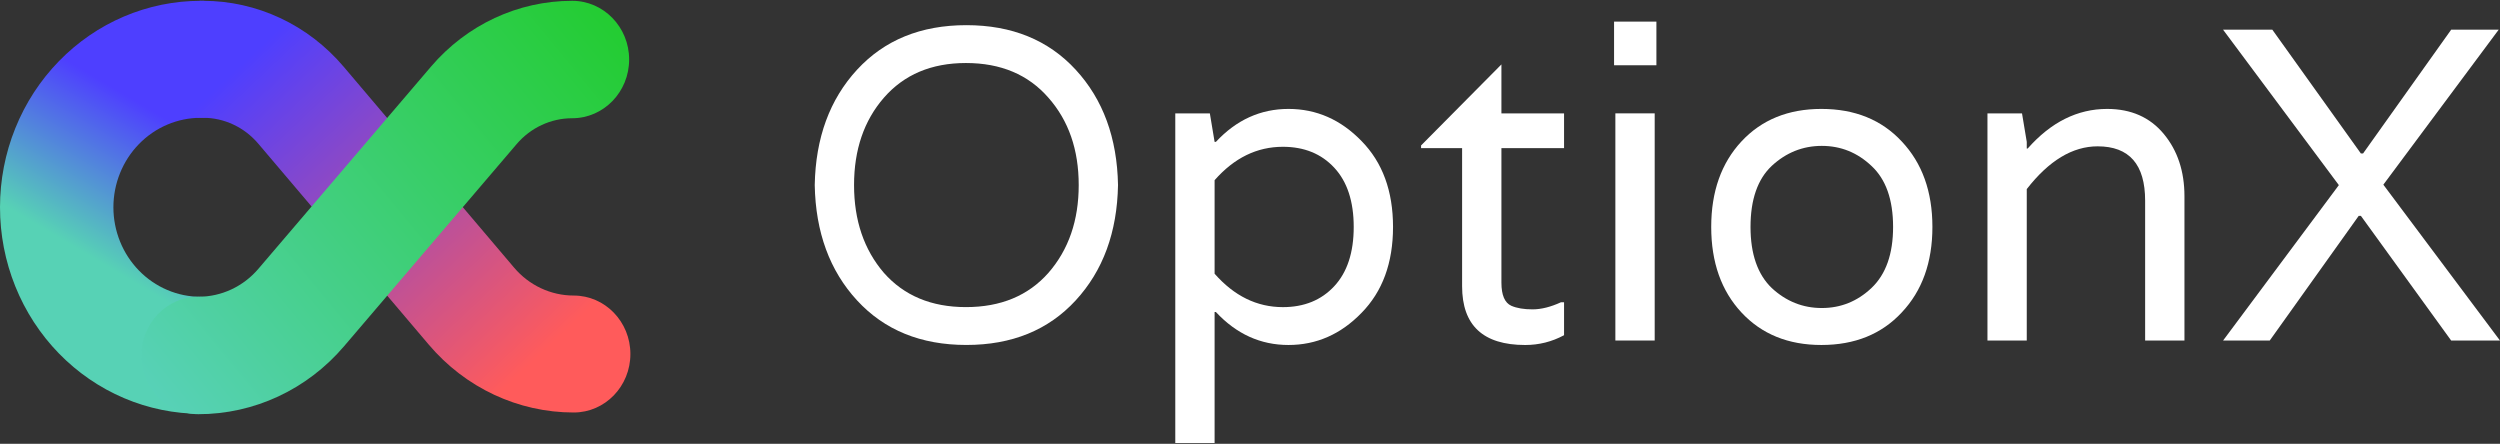 <svg width="169" height="30" viewBox="0 0 169 30" fill="none" xmlns="http://www.w3.org/2000/svg">
<rect x="0" y="0" width="169" height="30" fill="#333333" stroke="none"/>
<path fill-rule="evenodd" clip-rule="evenodd" d="M8.382 26.912C10.027 27.612 11.79 27.973 13.57 27.973C15.687 27.973 17.403 26.202 17.403 24.018C17.403 21.834 15.687 20.064 13.57 20.064C12.792 20.064 12.023 19.907 11.306 19.601C10.588 19.296 9.938 18.849 9.39 18.286C8.843 17.724 8.409 17.057 8.114 16.324C7.818 15.591 7.666 14.806 7.666 14.014C7.666 13.221 7.818 12.436 8.114 11.703C8.409 10.97 8.843 10.303 9.39 9.741C9.938 9.178 10.588 8.731 11.306 8.426C12.023 8.121 12.792 7.963 13.57 7.963C15.687 7.963 17.403 6.193 17.403 4.009C17.403 1.825 15.687 0.055 13.57 0.055C11.79 0.055 10.027 0.415 8.382 1.115C6.736 1.815 5.241 2.842 3.98 4.138C2.719 5.433 1.718 6.972 1.035 8.667C0.352 10.361 0 12.178 0 14.014C0 15.849 0.352 17.666 1.035 19.361C1.718 21.055 2.719 22.594 3.98 23.89C5.241 25.185 6.736 26.212 8.382 26.912Z" fill="url(#paint0_linear_40_116097)"/>
<path fill-rule="evenodd" clip-rule="evenodd" d="M9.89 4.008C9.89 1.825 11.605 0.055 13.722 0.055C17.363 0.055 20.828 1.676 23.226 4.503L34.754 18.093C35.77 19.291 37.239 19.979 38.783 19.979C40.9 19.979 42.615 21.749 42.615 23.932C42.615 26.115 40.9 27.885 38.783 27.885C35.029 27.885 31.458 26.214 28.986 23.299L17.458 9.71C16.515 8.599 15.153 7.961 13.722 7.961C11.605 7.961 9.89 6.191 9.89 4.008Z" fill="url(#paint1_linear_40_116097)"/>
<path fill-rule="evenodd" clip-rule="evenodd" d="M42.53 4.024C42.53 1.832 40.806 0.055 38.679 0.055C35.027 0.055 31.552 1.674 29.139 4.5L17.466 18.172C16.442 19.373 14.966 20.06 13.415 20.06C11.288 20.06 9.563 21.838 9.563 24.03C9.563 26.222 11.288 27.999 13.415 27.999C17.179 27.999 20.762 26.33 23.249 23.417L34.922 9.744C35.872 8.631 37.241 7.993 38.679 7.993C40.806 7.993 42.53 6.216 42.53 4.024Z" fill="url(#paint2_linear_40_116097)"/>
<path d="M161.114 12.484L169 23.022H165.7L159.596 14.591H159.45L153.433 23.022H150.279L158.106 12.514L150.279 2.006H153.609L159.596 10.376H159.742L165.7 2.006H168.912L161.114 12.484Z" fill="white"/>
<path d="M142.441 7.363C144.057 7.363 145.333 7.925 146.267 9.049C147.202 10.173 147.669 11.579 147.669 13.265V23.02H145.011V13.566C145.011 11.117 143.941 9.892 141.799 9.892C140.105 9.892 138.508 10.856 137.009 12.783V23.02H134.352V7.664H136.688L137.009 9.591V10.043H137.068C138.645 8.257 140.436 7.363 142.441 7.363Z" fill="white"/>
<path d="M115.678 15.342C115.678 12.953 116.359 11.027 117.722 9.561C119.085 8.096 120.886 7.363 123.125 7.363C125.384 7.363 127.194 8.096 128.557 9.561C129.94 11.027 130.631 12.953 130.631 15.342C130.631 17.731 129.94 19.658 128.557 21.123C127.194 22.588 125.384 23.321 123.125 23.321C120.886 23.321 119.085 22.588 117.722 21.123C116.359 19.658 115.678 17.731 115.678 15.342ZM119.766 19.467C120.74 20.37 121.869 20.822 123.154 20.822C124.439 20.822 125.559 20.37 126.513 19.467C127.486 18.544 127.973 17.169 127.973 15.342C127.973 13.495 127.486 12.12 126.513 11.217C125.559 10.314 124.439 9.862 123.154 9.862C121.869 9.862 120.74 10.314 119.766 11.217C118.812 12.12 118.335 13.495 118.335 15.342C118.335 17.169 118.812 18.544 119.766 19.467Z" fill="white"/>
<path d="M109.199 23.019V7.663H111.857V23.019H109.199ZM111.973 1.461V4.412H109.111V1.461H111.973Z" fill="white"/>
<path d="M105.73 10.014H101.496V19.107C101.496 19.95 101.72 20.472 102.167 20.672C102.537 20.833 103.014 20.913 103.598 20.913C104.183 20.913 104.825 20.753 105.526 20.431H105.73V22.66C104.913 23.101 104.037 23.322 103.102 23.322C100.259 23.322 98.838 21.997 98.838 19.348V10.014H96.064V9.833L101.496 4.354V7.665H105.73V10.014Z" fill="white"/>
<path d="M92.037 21.153C90.635 22.598 88.99 23.321 87.101 23.321C85.212 23.321 83.577 22.578 82.195 21.093H82.107V29.945H79.449V7.664H81.786L82.107 9.591H82.195C83.577 8.106 85.212 7.363 87.101 7.363C88.99 7.363 90.635 8.086 92.037 9.531C93.458 10.976 94.169 12.913 94.169 15.342C94.169 17.771 93.458 19.708 92.037 21.153ZM86.721 9.923C84.969 9.923 83.431 10.675 82.107 12.181V18.503C83.431 20.009 84.969 20.762 86.721 20.762C88.162 20.762 89.321 20.29 90.197 19.346C91.073 18.403 91.511 17.068 91.511 15.342C91.511 13.616 91.073 12.281 90.197 11.338C89.321 10.394 88.162 9.923 86.721 9.923Z" fill="white"/>
<path d="M57.938 4.712C59.788 2.705 62.251 1.701 65.327 1.701C68.403 1.701 70.867 2.705 72.716 4.712C74.566 6.719 75.52 9.319 75.578 12.51C75.52 15.702 74.566 18.301 72.716 20.308C70.867 22.316 68.403 23.319 65.327 23.319C62.251 23.319 59.788 22.316 57.938 20.308C56.089 18.301 55.135 15.702 55.076 12.51C55.135 9.319 56.089 6.719 57.938 4.712ZM57.734 12.51C57.734 14.899 58.406 16.876 59.749 18.442C61.112 19.987 62.962 20.76 65.298 20.76C67.654 20.76 69.513 19.987 70.876 18.442C72.239 16.876 72.921 14.899 72.921 12.51C72.921 10.121 72.239 8.154 70.876 6.609C69.513 5.043 67.654 4.26 65.298 4.26C62.962 4.26 61.112 5.043 59.749 6.609C58.406 8.154 57.734 10.121 57.734 12.51Z" fill="white"/>
<defs>
<linearGradient id="paint0_linear_40_116097" x1="8.72" y1="34.023" x2="40.74" y2="-20.146" gradientUnits="userSpaceOnUse">
<stop offset="0.207" stop-color="#57D2B5"/>
<stop offset="0.376" stop-color="#4E3FFF"/>
</linearGradient>
<linearGradient id="paint1_linear_40_116097" x1="36.78" y1="23.765" x2="7.907" y2="-6.823" gradientUnits="userSpaceOnUse">
<stop stop-color="#FF5B5B"/>
<stop offset="0.67" stop-color="#4E3FFF"/>
</linearGradient>
<linearGradient id="paint2_linear_40_116097" x1="72.437" y1="-10.985" x2="0.668" y2="48.092" gradientUnits="userSpaceOnUse">
<stop offset="0.182" stop-color="#10CA00"/>
<stop offset="1" stop-color="#73D4FE"/>
</linearGradient>
</defs>
</svg>
